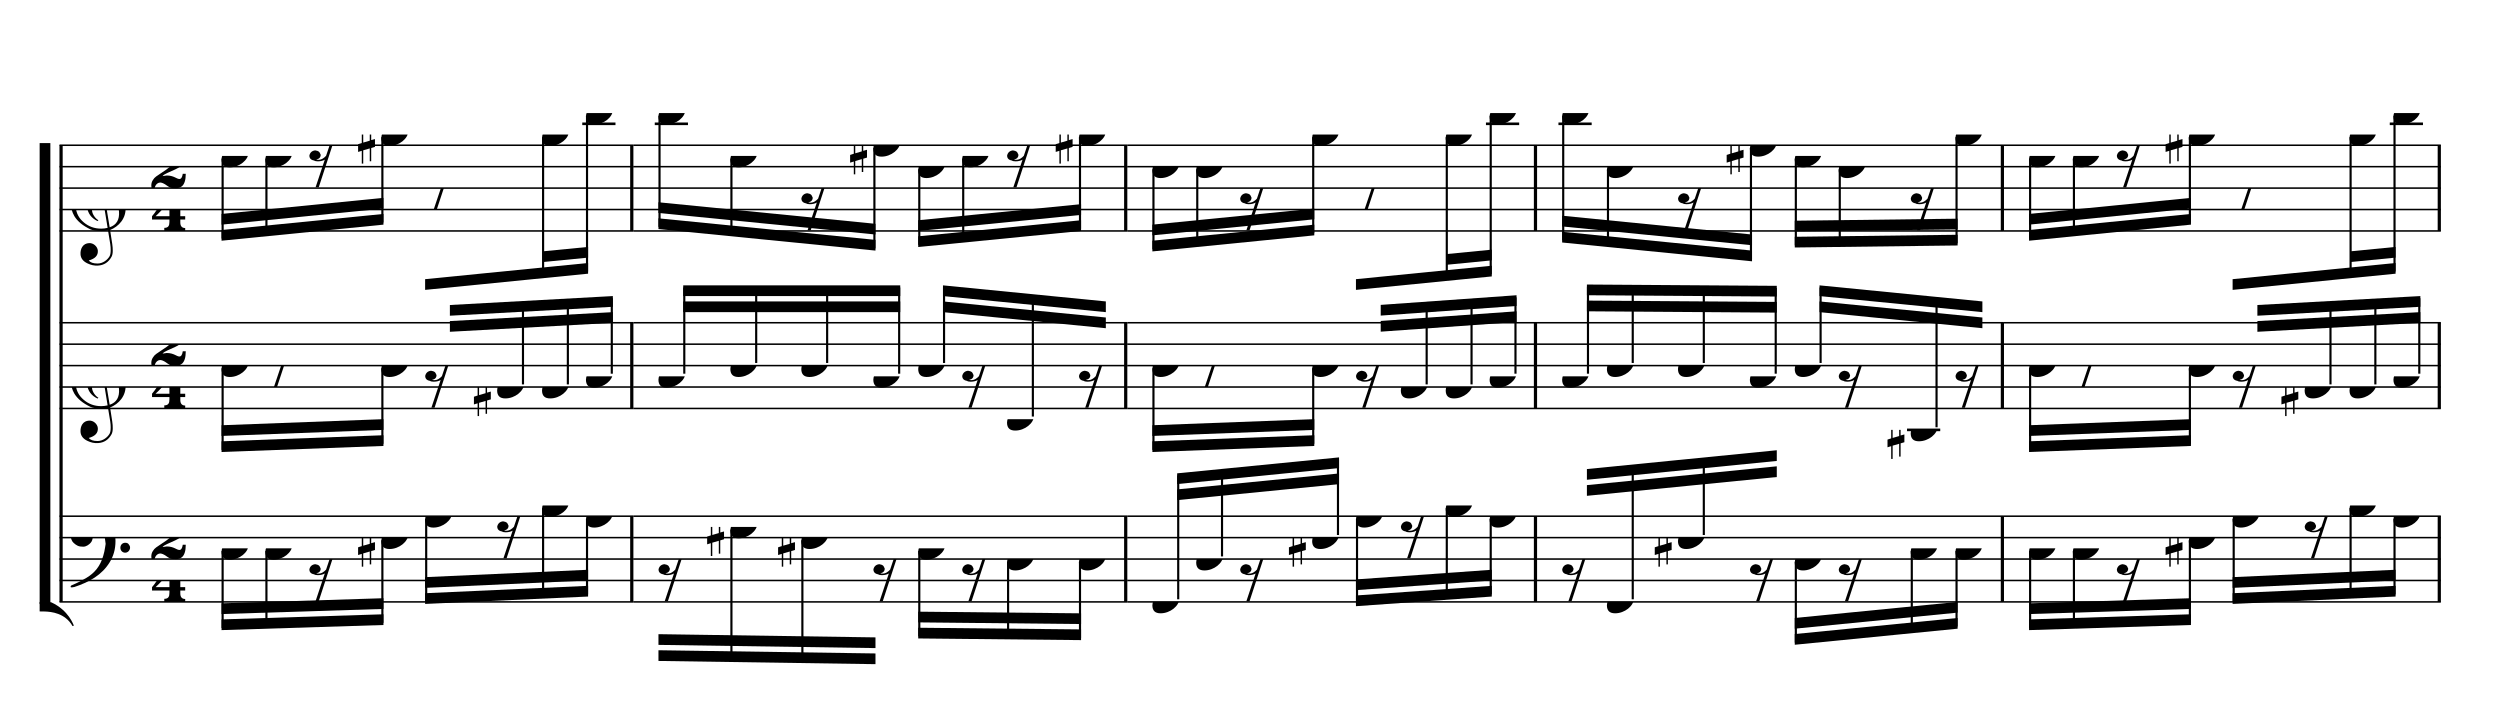 <?xml version="1.0" encoding="UTF-8" standalone="no"?>
<svg width="2100.00px" height="600.00px" version="1.1" xmlns="http://www.w3.org/2000/svg" xmlns:xlink="http://www.w3.org/1999/xlink" overflow="visible">
	<desc>Engraved by Verovio 2.0.0-dev-0f0381c</desc>
	<defs>
		<symbol id="E003" viewBox="0 0 1000 1000" overflow="inherit">
			<path transform="scale(1,-1)" d="M0 -0c49 0 97.5 -2.264 135.5 4.736c206 95 258.5 264.264 263.5 271.264c0 1 -14 7 -15 6c-88 -154 -251 -167 -321 -170c-1 0 -63 -1 -63 -1v-111z" />
		</symbol>
		<symbol id="E004" viewBox="0 0 1000 1000" overflow="inherit">
			<path transform="scale(1,-1)" d="M0 0c49 0 97.5 2.264 135.5 -4.736c206 -95 258.5 -264.264 263.5 -271.264c0 -1 -14 -7 -15 -6c-88 154 -251 167 -321 170c-1 0 -63 1 -63 1v111z" />
		</symbol>
		<symbol id="E050" viewBox="0 0 1000 1000" overflow="inherit">
			<path transform="scale(1,-1)" d="M441 -245c-23 -4 -48 -6 -76 -6c-59 0 -102 7 -130 20c-88 42 -150 93 -187 154c-26 44 -43 103 -48 176c-4 60 11 123 44 189c29 57 65 106 110 148s96 85 153 127c-3 16 -8 46 -13 92c-4 43 -5 73 -5 89c0 117 16 172 69 257c34 54 64 82 89 82c21 0 43 -30 69 -92 s39 -115 41 -159c2 -120 -19 -173 -67 -256c-13 -20 -63 -90 -98 -118c-13 -9 -25 -19 -37 -29l31 -181c8 1 18 2 28 2c58 0 102 -12 133 -35c59 -43 92 -104 98 -184c11 -135 -80 -229 -180 -270c8 -57 17 -110 25 -162c5 -31 6 -58 6 -80c0 -30 -5 -53 -14 -70 c-35 -64 -88 -99 -158 -103c-42 -3 -83 6 -124 26c-50 24 -77 59 -80 105c-2 34 5 63 20 87c18 28 45 42 79 44c51 4 99 -40 103 -87c4 -56 -30 -94 -105 -115c17 -24 51 -36 102 -36c62 0 116 43 140 85c9 16 13 41 13 74c0 20 -1 42 -5 67c-8 53 -18 106 -26 159zM461 939 c-95 0 -135 -175 -135 -286c0 -24 2 -48 5 -71c50 39 92 82 127 128c43 57 63 106 60 148c-4 54 -23 82 -57 81zM406 119l54 -326c80 27 116 88 109 184c-7 99 -62 146 -163 142zM382 117c-74 -2 -132 -50 -128 -127c2 -46 43 -99 75 -115c-3 -2 -7 -5 -10 -10 c-70 33 -116 88 -123 172c-5 73 42 135 88 170c23 17 49 29 78 36l-29 170c-21 -13 -52 -37 -92 -73c-50 -44 -86 -84 -109 -119c-49 -75 -71 -140 -67 -195c5 -68 35 -127 93 -176s125 -73 203 -73c25 0 50 3 75 9c-19 111 -36 221 -54 331z" />
		</symbol>
		<symbol id="E082" viewBox="0 0 1000 1000" overflow="inherit">
			<path transform="scale(1,-1)" d="M104 -185c-18 0 -55 -14 -65 -65h-36l-3 29c0 25 6 46 18 64c11 19 22 30 39 43l121 82l37 29c15 11 27 29 38 54c12 24 18 47 18 70c0 40 -19 88 -94 88c-25 0 -32 0 -50 -8c-14 -5 -23 -12 -26 -22c3 -9 7 -15 10 -18l24 -17c12 -7 17 -11 27 -21c5 -7 7 -16 7 -27 c0 -12 0 -57 -79 -74c-30 0 -76 26 -76 94c0 66 80 135 196 135c72 0 182 -32 182 -150c0 -53 -32 -95 -113 -133l-91 -41c-26 -11 -45 -23 -57 -37l49 7c84 0 115 -41 148 -41c20 0 33 20 39 61h35c0 -152 -68 -168 -114 -168c-17 0 -55 0 -69 7v0l-28 17 c-49 37 -69 40 -87 42z" />
		</symbol>
		<symbol id="E084" viewBox="0 0 1000 1000" overflow="inherit">
			<path transform="scale(1,-1)" d="M0 -78c84 97 114 180 134 329h170c-13 -32 -82 -132 -99 -151l-84 -97c-33 -36 -59 -63 -80 -81h162v102l127 123v-225h57v-39h-57v-34c0 -43 19 -65 57 -65v-34h-244v36c48 0 60 26 60 70v27h-203v39z" />
		</symbol>
		<symbol id="E0A4" viewBox="0 0 1000 1000" overflow="inherit">
			<path transform="scale(1,-1)" d="M0 -39c0 68 73 172 200 172c66 0 114 -37 114 -95c0 -84 -106 -171 -218 -171c-64 0 -96 30 -96 94z" />
		</symbol>
		<symbol id="E4E7" viewBox="0 0 1000 1000" overflow="inherit">
			<path transform="scale(1,-1)" d="M133 -111c-16 38 -21 43 -64 51c-37 -4 -60 -25 -68 -60c0 -32 18 -52 55 -58c8 -6 22 -10 43 -10c31 0 62 7 82 20l-108 -324h37c72 220 143 439 215 659h-4l-10 -2l-7 -1c-15 -35 -27 -52 -59 -71c-26 -15 -56 -27 -88 -29c-11 0 -20 2 -26 6c29 3 56 25 51 56 c-15 35 -19 42 -64 48c-38 -4 -60 -23 -68 -58c0 -32 18 -52 55 -59c7 -5 22 -8 45 -8c48 0 76 7 112 25l-66 -197c-21 -23 -50 -47 -90 -47c-7 0 -15 1 -25 4c31 5 52 22 52 55z" />
		</symbol>
		<symbol id="E262" viewBox="0 0 1000 1000" overflow="inherit">
			<path transform="scale(1,-1)" d="M136 186v169h17v-164l44 14v-91l-44 -14v-165l44 12v-91l-44 -13v-155h-17v150l-76 -22v-155h-17v149l-43 -13v90l43 14v167l-43 -14v92l43 13v169h17v-163zM60 73v-167l76 22v168z" />
		</symbol>
		<symbol id="E4E6" viewBox="0 0 1000 1000" overflow="inherit">
			<path transform="scale(1,-1)" d="M0 123c7 34 33 56 69 60c29 -3 43 -9 53 -29c4 -8 7 -15 10 -22c0 -21 -1 -25 -11 -35c-5 -8 -18 -14 -40 -20l12 -3l15 -1c44 0 97 26 122 56c10 11 18 26 24 42c7 1 15 2 22 3l-140 -424h-36l111 330c-10 -6 -27 -12 -53 -16l-52 -8h-10l-20 1c-1 0 -8 3 -21 6 c-37 9 -55 28 -55 60z" />
		</symbol>
		<symbol id="E062" viewBox="0 0 1000 1000" overflow="inherit">
			<path transform="scale(1,-1)" d="M158 96c51 0 73 -14 88 -49l16 -39c0 -17 -2 -30 -7 -40c-3 -11 -10 -21 -19 -31c-17 -18 -49 -43 -84 -43c-55 0 -77 13 -112 44c-24 21 -35 55 -35 100c0 46 14 81 32 112c30 52 71 79 137 93l36 6l26 2c154 0 235 -68 274 -182c11 -32 18 -68 18 -107 c0 -103 -26 -182 -68 -250c-89 -145 -234 -230 -412 -288l-30 -5c-9 0 -14 3 -14 8c3 10 5 11 10 16c35 15 70 30 96 44l78 43c96 57 162 136 197 258c9 33 17 60 22 100c3 22 5 35 6 39c-7 69 -16 115 -23 140s-4 22 -16 40c-8 12 -19 23 -31 34c-24 21 -62 44 -118 44 c-48 0 -84 -8 -113 -28c-28 -19 -42 -44 -42 -73v-16c2 -5 3 -9 4 -11c24 22 52 39 84 39zM585 -118c0 32 23 58 57 58c18 0 33 -6 40 -18c9 -15 16 -18 16 -40c0 -9 -2 -16 -5 -21c-6 -19 -27 -37 -51 -37c-34 0 -57 26 -57 58zM642 177c31 0 56 -27 56 -58 c0 -30 -25 -58 -56 -58l-23 3c-19 7 -34 32 -34 55l3 23c9 20 28 35 54 35z" />
		</symbol>
	</defs>
	<style type="text/css">g.page-margin{font-family:Times;} g.tempo{font-weight:bold;} g.dir, g.dynam, g.mNum{font-style:italic;} g.label{font-weight:normal;}</style>
	<svg class="definition-scale" viewBox="0 0 21000 6000">
		<g class="page-margin" transform="translate(500, 500)">
			<g class="system" id="system-0000000488882770">
				<path d="M13 720 L13 4556" stroke="#000000" stroke-width="27" />
				<use xlink:href="#E003" x="-167" y="720" height="720px" width="720px" />
				<use xlink:href="#E004" x="-167" y="4556" height="720px" width="720px" />
				<rect x="-167" y="702" height="3872" width="90" />
				<g class="section boundaryStart" id="section-L1F1" />
				<g class="measure" id="measure-L4">
					<g class="staff" id="staff-L4F3N1">
						<path d="M0 720 L4820 720" stroke="#000000" stroke-width="13" />
						<path d="M0 900 L4820 900" stroke="#000000" stroke-width="13" />
						<path d="M0 1080 L4820 1080" stroke="#000000" stroke-width="13" />
						<path d="M0 1260 L4820 1260" stroke="#000000" stroke-width="13" />
						<path d="M0 1440 L4820 1440" stroke="#000000" stroke-width="13" />
						<g class="clef" id="clef-0000001663880439">
							<use xlink:href="#E050" x="90" y="1260" height="720px" width="720px" />
						</g>
						<g class="meterSig" id="msig-0000000306487039">
							<use xlink:href="#E082" x="771" y="900" height="720px" width="720px" />
							<use xlink:href="#E084" x="777" y="1260" height="720px" width="720px" />
						</g>
						<g class="ledgerLines above">
							<path d="M4391 540 L4670 540" stroke="#000000" stroke-width="22" />
						</g>
						<g class="layer" id="layer-L4F3N1">
							<g class="beam" id="beam-L5F3-L8F3">
								<polygon points="1361,1522 2721,1387 2721,1297 1361,1432 " />
								<polygon points="1361,1387 2721,1252 2721,1162 1361,1297 " />
								<g class="note" id="note-L5F3">
									<use xlink:href="#E0A4" x="1361" y="810" height="720px" width="720px" />
									<g class="stem">
										<rect x="1361" y="832" height="672" width="18" />
									</g>
									<g class="accid" id="accid-0000000578689739" />
								</g>
								<g class="note" id="note-L6F3">
									<use xlink:href="#E0A4" x="1729" y="810" height="720px" width="720px" />
									<g class="stem">
										<rect x="1729" y="832" height="635" width="18" />
									</g>
									<g class="accid" id="accid-0000000621065515" />
								</g>
								<g class="rest" id="rest-L7F3">
									<use xlink:href="#E4E7" x="2098" y="720" height="720px" width="720px" />
								</g>
								<g class="note" id="note-L8F3">
									<use xlink:href="#E0A4" x="2703" y="630" height="720px" width="720px" />
									<g class="stem">
										<rect x="2703" y="652" height="717" width="18" />
									</g>
									<g class="accid" id="accid-0000001215044619">
										<use xlink:href="#E262" x="2508" y="630" height="720px" width="720px" />
									</g>
								</g>
							</g>
							<g class="beam" id="beam-L9F3-L12F3">
								<polygon points="3071,1935 4440,1799 4440,1709 3071,1845 " />
								<polygon points="4062,1701 4440,1664 4440,1574 4062,1611 " />
								<g class="rest" id="rest-L9F3">
									<use xlink:href="#E4E6" x="3071" y="1080" height="720px" width="720px" />
								</g>
								<g class="note" id="note-L11F3">
									<use xlink:href="#E0A4" x="4053" y="630" height="720px" width="720px" />
									<g class="stem">
										<rect x="4053" y="652" height="1166" width="18" />
									</g>
									<g class="accid" id="accid-0000001712032324" />
								</g>
								<g class="note" id="note-L12F3">
									<use xlink:href="#E0A4" x="4422" y="450" height="720px" width="720px" />
									<g class="stem">
										<rect x="4422" y="472" height="1309" width="18" />
									</g>
									<g class="accid" id="accid-0000000276090261" />
								</g>
							</g>
						</g>
					</g>
					<g class="staff" id="staff-L4F2N1">
						<path d="M0 2211 L4820 2211" stroke="#000000" stroke-width="13" />
						<path d="M0 2391 L4820 2391" stroke="#000000" stroke-width="13" />
						<path d="M0 2571 L4820 2571" stroke="#000000" stroke-width="13" />
						<path d="M0 2751 L4820 2751" stroke="#000000" stroke-width="13" />
						<path d="M0 2931 L4820 2931" stroke="#000000" stroke-width="13" />
						<g class="clef" id="clef-0000001461878967">
							<use xlink:href="#E050" x="90" y="2751" height="720px" width="720px" />
						</g>
						<g class="meterSig" id="msig-0000000439393042">
							<use xlink:href="#E082" x="771" y="2391" height="720px" width="720px" />
							<use xlink:href="#E084" x="777" y="2751" height="720px" width="720px" />
						</g>
						<g class="layer" id="layer-L4F2N1">
							<g class="beam" id="beam-L5F2-L8F2">
								<polygon points="1361,3297 2721,3246 2721,3156 1361,3207 " />
								<polygon points="1361,3162 2721,3111 2721,3021 1361,3072 " />
								<g class="note" id="note-L5F2">
									<use xlink:href="#E0A4" x="1361" y="2571" height="720px" width="720px" />
									<g class="stem">
										<rect x="1361" y="2593" height="686" width="18" />
									</g>
									<g class="accid" id="accid-0000001351572015" />
								</g>
								<g class="rest" id="rest-L6F2">
									<use xlink:href="#E4E6" x="1729" y="2571" height="720px" width="720px" />
								</g>
								<g class="note" id="note-L8F2">
									<use xlink:href="#E0A4" x="2703" y="2571" height="720px" width="720px" />
									<g class="stem">
										<rect x="2703" y="2593" height="635" width="18" />
									</g>
									<g class="accid" id="accid-0000001855136566" />
								</g>
							</g>
							<g class="beam" id="beam-L9F2-L12F2">
								<polygon points="3279,2062 4648,1987 4648,2077 3279,2152 " />
								<polygon points="3279,2197 4648,2122 4648,2212 3279,2287 " />
								<g class="rest" id="rest-L9F2">
									<use xlink:href="#E4E7" x="3071" y="2571" height="720px" width="720px" />
								</g>
								<g class="note" id="note-L10F2">
									<use xlink:href="#E0A4" x="3676" y="2751" height="720px" width="720px" />
									<g class="stem">
										<rect x="3884" y="2047" height="682" width="18" />
									</g>
									<g class="accid" id="accid-0000001571774818">
										<use xlink:href="#E262" x="3481" y="2751" height="720px" width="720px" />
									</g>
								</g>
								<g class="note" id="note-L11F2">
									<use xlink:href="#E0A4" x="4053" y="2751" height="720px" width="720px" />
									<g class="stem">
										<rect x="4261" y="2026" height="703" width="18" />
									</g>
									<g class="accid" id="accid-0000000040475081" />
								</g>
								<g class="note" id="note-L12F2">
									<use xlink:href="#E0A4" x="4422" y="2661" height="720px" width="720px" />
									<g class="stem">
										<rect x="4630" y="2005" height="634" width="18" />
									</g>
									<g class="accid" id="accid-0000001352174875" />
								</g>
							</g>
						</g>
					</g>
					<g class="staff" id="staff-L4F1N1">
						<path d="M0 3836 L4820 3836" stroke="#000000" stroke-width="13" />
						<path d="M0 4016 L4820 4016" stroke="#000000" stroke-width="13" />
						<path d="M0 4196 L4820 4196" stroke="#000000" stroke-width="13" />
						<path d="M0 4376 L4820 4376" stroke="#000000" stroke-width="13" />
						<path d="M0 4556 L4820 4556" stroke="#000000" stroke-width="13" />
						<g class="clef" id="clef-0000001830078508">
							<use xlink:href="#E062" x="90" y="4016" height="720px" width="720px" />
						</g>
						<g class="meterSig" id="msig-0000001868691622">
							<use xlink:href="#E082" x="771" y="4016" height="720px" width="720px" />
							<use xlink:href="#E084" x="777" y="4376" height="720px" width="720px" />
						</g>
						<g class="layer" id="layer-L4F1N1">
							<g class="beam" id="beam-L5F1-L8F1">
								<polygon points="1361,4793 2721,4750 2721,4660 1361,4703 " />
								<polygon points="1361,4658 2721,4615 2721,4525 1361,4568 " />
								<g class="note" id="note-L5F1">
									<use xlink:href="#E0A4" x="1361" y="4106" height="720px" width="720px" />
									<g class="stem">
										<rect x="1361" y="4128" height="647" width="18" />
									</g>
									<g class="accid" id="accid-0000001399934366" />
								</g>
								<g class="note" id="note-L6F1">
									<use xlink:href="#E0A4" x="1729" y="4106" height="720px" width="720px" />
									<g class="stem">
										<rect x="1729" y="4128" height="635" width="18" />
									</g>
									<g class="accid" id="accid-0000000105754444" />
								</g>
								<g class="rest" id="rest-L7F1">
									<use xlink:href="#E4E7" x="2098" y="4196" height="720px" width="720px" />
								</g>
								<g class="note" id="note-L8F1">
									<use xlink:href="#E0A4" x="2703" y="4016" height="720px" width="720px" />
									<g class="stem">
										<rect x="2703" y="4038" height="694" width="18" />
									</g>
									<g class="accid" id="accid-0000001572337272">
										<use xlink:href="#E262" x="2508" y="4016" height="720px" width="720px" />
									</g>
								</g>
							</g>
							<g class="beam" id="beam-L9F1-L12F1">
								<polygon points="3071,4573 4440,4511 4440,4421 3071,4483 " />
								<polygon points="3071,4438 4440,4376 4440,4286 3071,4348 " />
								<g class="note" id="note-L9F1">
									<use xlink:href="#E0A4" x="3071" y="3836" height="720px" width="720px" />
									<g class="stem">
										<rect x="3071" y="3858" height="697" width="18" />
									</g>
									<g class="accid" id="accid-0000000018939939" />
								</g>
								<g class="rest" id="rest-L10F1">
									<use xlink:href="#E4E7" x="3676" y="3836" height="720px" width="720px" />
								</g>
								<g class="note" id="note-L11F1">
									<use xlink:href="#E0A4" x="4053" y="3746" height="720px" width="720px" />
									<g class="stem">
										<rect x="4053" y="3768" height="742" width="18" />
									</g>
									<g class="accid" id="accid-0000001525678201" />
								</g>
								<g class="note" id="note-L12F1">
									<use xlink:href="#E0A4" x="4422" y="3836" height="720px" width="720px" />
									<g class="stem">
										<rect x="4422" y="3858" height="635" width="18" />
									</g>
									<g class="accid" id="accid-0000002099777304" />
								</g>
							</g>
						</g>
					</g>
					<g class="mNum autogenerated" id="mnum-0000000032287206" />
					<g class="barLineAttr" id="bline-0000001305137468">
						<path d="M4807 1440 L4807 720" stroke="#000000" stroke-width="27" />
						<path d="M4807 2931 L4807 2211" stroke="#000000" stroke-width="27" />
						<path d="M4807 4556 L4807 3836" stroke="#000000" stroke-width="27" />
					</g>
				</g>
				<g class="measure" id="measure-L13">
					<g class="staff" id="staff-L13F3N1">
						<path d="M4820 720 L8969 720" stroke="#000000" stroke-width="13" />
						<path d="M4820 900 L8969 900" stroke="#000000" stroke-width="13" />
						<path d="M4820 1080 L8969 1080" stroke="#000000" stroke-width="13" />
						<path d="M4820 1260 L8969 1260" stroke="#000000" stroke-width="13" />
						<path d="M4820 1440 L8969 1440" stroke="#000000" stroke-width="13" />
						<g class="ledgerLines above">
							<path d="M5000 540 L5279 540" stroke="#000000" stroke-width="22" />
						</g>
						<g class="layer" id="layer-L13F3N1">
							<g class="beam" id="beam-L14F3-L17F3">
								<polygon points="5031,1424 6854,1605 6854,1515 5031,1334 " />
								<polygon points="5031,1289 6854,1470 6854,1380 5031,1199 " />
								<g class="note" id="note-L14F3">
									<use xlink:href="#E0A4" x="5031" y="450" height="720px" width="720px" />
									<g class="stem">
										<rect x="5031" y="472" height="934" width="18" />
									</g>
									<g class="accid" id="accid-0000000079334517" />
								</g>
								<g class="note" id="note-L15F3">
									<use xlink:href="#E0A4" x="5635" y="810" height="720px" width="720px" />
									<g class="stem">
										<rect x="5635" y="832" height="635" width="18" />
									</g>
									<g class="accid" id="accid-0000001910372291" />
								</g>
								<g class="rest" id="rest-L16F3">
									<use xlink:href="#E4E7" x="6231" y="1080" height="720px" width="720px" />
								</g>
								<g class="note" id="note-L17F3">
									<use xlink:href="#E0A4" x="6836" y="720" height="720px" width="720px" />
									<g class="stem">
										<rect x="6836" y="742" height="845" width="18" />
									</g>
									<g class="accid" id="accid-0000000973924153">
										<use xlink:href="#E262" x="6641" y="720" height="720px" width="720px" />
									</g>
								</g>
							</g>
							<g class="beam" id="beam-L18F3-L21F3">
								<polygon points="7213,1575 8581,1440 8581,1350 7213,1485 " />
								<polygon points="7213,1440 8581,1305 8581,1215 7213,1350 " />
								<g class="note" id="note-L18F3">
									<use xlink:href="#E0A4" x="7213" y="900" height="720px" width="720px" />
									<g class="stem">
										<rect x="7213" y="922" height="635" width="18" />
									</g>
									<g class="accid" id="accid-0000000904283538" />
								</g>
								<g class="note" id="note-L19F3">
									<use xlink:href="#E0A4" x="7582" y="810" height="720px" width="720px" />
									<g class="stem">
										<rect x="7582" y="832" height="688" width="18" />
									</g>
									<g class="accid" id="accid-0000000950898930" />
								</g>
								<g class="rest" id="rest-L20F3">
									<use xlink:href="#E4E7" x="7959" y="720" height="720px" width="720px" />
								</g>
								<g class="note" id="note-L21F3">
									<use xlink:href="#E0A4" x="8563" y="630" height="720px" width="720px" />
									<g class="stem">
										<rect x="8563" y="652" height="770" width="18" />
									</g>
									<g class="accid" id="accid-0000000810808966">
										<use xlink:href="#E262" x="8368" y="630" height="720px" width="720px" />
									</g>
								</g>
							</g>
						</g>
					</g>
					<g class="staff" id="staff-L13F2N1">
						<path d="M4820 2211 L8969 2211" stroke="#000000" stroke-width="13" />
						<path d="M4820 2391 L8969 2391" stroke="#000000" stroke-width="13" />
						<path d="M4820 2571 L8969 2571" stroke="#000000" stroke-width="13" />
						<path d="M4820 2751 L8969 2751" stroke="#000000" stroke-width="13" />
						<path d="M4820 2931 L8969 2931" stroke="#000000" stroke-width="13" />
						<g class="layer" id="layer-L13F2N1">
							<g class="beam" id="beam-L14F2-L17F2">
								<polygon points="5239,1897 7062,1897 7062,1987 5239,1987 " />
								<polygon points="5239,2032 7062,2032 7062,2122 5239,2122 " />
								<g class="note" id="note-L14F2">
									<use xlink:href="#E0A4" x="5031" y="2661" height="720px" width="720px" />
									<g class="stem">
										<rect x="5239" y="1915" height="724" width="18" />
									</g>
									<g class="accid" id="accid-0000001900173936" />
								</g>
								<g class="note" id="note-L15F2">
									<use xlink:href="#E0A4" x="5635" y="2571" height="720px" width="720px" />
									<g class="stem">
										<rect x="5843" y="1915" height="634" width="18" />
									</g>
									<g class="accid" id="accid-0000001350196692" />
								</g>
								<g class="note" id="note-L16F2">
									<use xlink:href="#E0A4" x="6231" y="2571" height="720px" width="720px" />
									<g class="stem">
										<rect x="6439" y="1915" height="634" width="18" />
									</g>
									<g class="accid" id="accid-0000000910318066" />
								</g>
								<g class="note" id="note-L17F2">
									<use xlink:href="#E0A4" x="6836" y="2661" height="720px" width="720px" />
									<g class="stem">
										<rect x="7044" y="1915" height="724" width="18" />
									</g>
									<g class="accid" id="accid-0000001950784506" />
								</g>
							</g>
							<g class="beam" id="beam-L18F2-L21F2">
								<polygon points="7421,1897 8789,2032 8789,2122 7421,1987 " />
								<polygon points="7421,2032 8789,2167 8789,2257 7421,2122 " />
								<g class="note" id="note-L18F2">
									<use xlink:href="#E0A4" x="7213" y="2571" height="720px" width="720px" />
									<g class="stem">
										<rect x="7421" y="1915" height="634" width="18" />
									</g>
									<g class="accid" id="accid-0000000406322653" />
								</g>
								<g class="rest" id="rest-L19F2">
									<use xlink:href="#E4E7" x="7582" y="2571" height="720px" width="720px" />
								</g>
								<g class="note" id="note-L20F2">
									<use xlink:href="#E0A4" x="7959" y="3021" height="720px" width="720px" />
									<g class="stem">
										<rect x="8167" y="1990" height="1009" width="18" />
									</g>
									<g class="accid" id="accid-0000000290351996" />
								</g>
								<g class="rest" id="rest-L21F2">
									<use xlink:href="#E4E7" x="8563" y="2571" height="720px" width="720px" />
								</g>
							</g>
						</g>
					</g>
					<g class="staff" id="staff-L13F1N1">
						<path d="M4820 3836 L8969 3836" stroke="#000000" stroke-width="13" />
						<path d="M4820 4016 L8969 4016" stroke="#000000" stroke-width="13" />
						<path d="M4820 4196 L8969 4196" stroke="#000000" stroke-width="13" />
						<path d="M4820 4376 L8969 4376" stroke="#000000" stroke-width="13" />
						<path d="M4820 4556 L8969 4556" stroke="#000000" stroke-width="13" />
						<g class="layer" id="layer-L13F1N1">
							<g class="beam" id="beam-L14F1-L17F1">
								<polygon points="5031,5052 6854,5079 6854,4989 5031,4962 " />
								<polygon points="5031,4917 6854,4944 6854,4854 5031,4827 " />
								<g class="rest" id="rest-L14F1">
									<use xlink:href="#E4E7" x="5031" y="4196" height="720px" width="720px" />
								</g>
								<g class="note" id="note-L15F1">
									<use xlink:href="#E0A4" x="5635" y="3926" height="720px" width="720px" />
									<g class="stem">
										<rect x="5635" y="3948" height="1095" width="18" />
									</g>
									<g class="accid" id="accid-0000000470148618">
										<use xlink:href="#E262" x="5440" y="3926" height="720px" width="720px" />
									</g>
								</g>
								<g class="note" id="note-L16F1">
									<use xlink:href="#E0A4" x="6231" y="4016" height="720px" width="720px" />
									<g class="stem">
										<rect x="6231" y="4038" height="1014" width="18" />
									</g>
									<g class="accid" id="accid-0000000666334959">
										<use xlink:href="#E262" x="6036" y="4016" height="720px" width="720px" />
									</g>
								</g>
								<g class="rest" id="rest-L17F1">
									<use xlink:href="#E4E7" x="6836" y="4196" height="720px" width="720px" />
								</g>
							</g>
							<g class="beam" id="beam-L18F1-L21F1">
								<polygon points="7213,4863 8581,4877 8581,4787 7213,4773 " />
								<polygon points="7213,4728 8581,4742 8581,4652 7213,4638 " />
								<g class="note" id="note-L18F1">
									<use xlink:href="#E0A4" x="7213" y="4106" height="720px" width="720px" />
									<g class="stem">
										<rect x="7213" y="4128" height="717" width="18" />
									</g>
									<g class="accid" id="accid-0000001826555470" />
								</g>
								<g class="rest" id="rest-L19F1">
									<use xlink:href="#E4E7" x="7582" y="4196" height="720px" width="720px" />
								</g>
								<g class="note" id="note-L20F1">
									<use xlink:href="#E0A4" x="7959" y="4196" height="720px" width="720px" />
									<g class="stem">
										<rect x="7959" y="4218" height="635" width="18" />
									</g>
									<g class="accid" id="accid-0000000894320312" />
								</g>
								<g class="note" id="note-L21F1">
									<use xlink:href="#E0A4" x="8563" y="4196" height="720px" width="720px" />
									<g class="stem">
										<rect x="8563" y="4218" height="641" width="18" />
									</g>
									<g class="accid" id="accid-0000001571928683" />
								</g>
							</g>
						</g>
					</g>
					<g class="mNum autogenerated" id="mnum-0000001422842705" />
					<g class="barLineAttr" id="bline-0000001426984367">
						<path d="M8956 1440 L8956 720" stroke="#000000" stroke-width="27" />
						<path d="M8956 2931 L8956 2211" stroke="#000000" stroke-width="27" />
						<path d="M8956 4556 L8956 3836" stroke="#000000" stroke-width="27" />
					</g>
				</g>
				<g class="measure" id="measure-L22">
					<g class="staff" id="staff-L22F3N1">
						<path d="M8969 720 L12411 720" stroke="#000000" stroke-width="13" />
						<path d="M8969 900 L12411 900" stroke="#000000" stroke-width="13" />
						<path d="M8969 1080 L12411 1080" stroke="#000000" stroke-width="13" />
						<path d="M8969 1260 L12411 1260" stroke="#000000" stroke-width="13" />
						<path d="M8969 1440 L12411 1440" stroke="#000000" stroke-width="13" />
						<g class="ledgerLines above">
							<path d="M11982 540 L12261 540" stroke="#000000" stroke-width="22" />
						</g>
						<g class="layer" id="layer-L22F3N1">
							<g class="beam" id="beam-L23F3-L26F3">
								<polygon points="9180,1612 10540,1477 10540,1387 9180,1522 " />
								<polygon points="9180,1477 10540,1342 10540,1252 9180,1387 " />
								<g class="note" id="note-L23F3">
									<use xlink:href="#E0A4" x="9180" y="900" height="720px" width="720px" />
									<g class="stem">
										<rect x="9180" y="922" height="672" width="18" />
									</g>
									<g class="accid" id="accid-0000000364992562" />
								</g>
								<g class="note" id="note-L24F3">
									<use xlink:href="#E0A4" x="9548" y="900" height="720px" width="720px" />
									<g class="stem">
										<rect x="9548" y="922" height="635" width="18" />
									</g>
									<g class="accid" id="accid-0000000631762780" />
								</g>
								<g class="rest" id="rest-L25F3">
									<use xlink:href="#E4E7" x="9917" y="1080" height="720px" width="720px" />
								</g>
								<g class="note" id="note-L26F3">
									<use xlink:href="#E0A4" x="10522" y="630" height="720px" width="720px" />
									<g class="stem">
										<rect x="10522" y="652" height="807" width="18" />
									</g>
									<g class="accid" id="accid-0000002003022194" />
								</g>
							</g>
							<g class="beam" id="beam-L27F3-L30F3">
								<polygon points="10890,1935 12031,1822 12031,1732 10890,1845 " />
								<polygon points="11653,1724 12031,1687 12031,1597 11653,1634 " />
								<g class="rest" id="rest-L27F3">
									<use xlink:href="#E4E6" x="10890" y="1080" height="720px" width="720px" />
								</g>
								<g class="note" id="note-L29F3">
									<use xlink:href="#E0A4" x="11644" y="630" height="720px" width="720px" />
									<g class="stem">
										<rect x="11644" y="652" height="1189" width="18" />
									</g>
									<g class="accid" id="accid-0000001124630381" />
								</g>
								<g class="note" id="note-L30F3">
									<use xlink:href="#E0A4" x="12013" y="450" height="720px" width="720px" />
									<g class="stem">
										<rect x="12013" y="472" height="1332" width="18" />
									</g>
									<g class="accid" id="accid-0000001707993245" />
								</g>
							</g>
						</g>
					</g>
					<g class="staff" id="staff-L22F2N1">
						<path d="M8969 2211 L12411 2211" stroke="#000000" stroke-width="13" />
						<path d="M8969 2391 L12411 2391" stroke="#000000" stroke-width="13" />
						<path d="M8969 2571 L12411 2571" stroke="#000000" stroke-width="13" />
						<path d="M8969 2751 L12411 2751" stroke="#000000" stroke-width="13" />
						<path d="M8969 2931 L12411 2931" stroke="#000000" stroke-width="13" />
						<g class="layer" id="layer-L22F2N1">
							<g class="beam" id="beam-L23F2-L26F2">
								<polygon points="9180,3297 10540,3246 10540,3156 9180,3207 " />
								<polygon points="9180,3162 10540,3111 10540,3021 9180,3072 " />
								<g class="note" id="note-L23F2">
									<use xlink:href="#E0A4" x="9180" y="2571" height="720px" width="720px" />
									<g class="stem">
										<rect x="9180" y="2593" height="686" width="18" />
									</g>
									<g class="accid" id="accid-0000001411533076" />
								</g>
								<g class="rest" id="rest-L24F2">
									<use xlink:href="#E4E6" x="9548" y="2571" height="720px" width="720px" />
								</g>
								<g class="note" id="note-L26F2">
									<use xlink:href="#E0A4" x="10522" y="2571" height="720px" width="720px" />
									<g class="stem">
										<rect x="10522" y="2593" height="635" width="18" />
									</g>
									<g class="accid" id="accid-0000001460130660" />
								</g>
							</g>
							<g class="beam" id="beam-L27F2-L30F2">
								<polygon points="11098,2061 12239,1980 12239,2070 11098,2151 " />
								<polygon points="11098,2196 12239,2115 12239,2205 11098,2286 " />
								<g class="rest" id="rest-L27F2">
									<use xlink:href="#E4E7" x="10890" y="2571" height="720px" width="720px" />
								</g>
								<g class="note" id="note-L28F2">
									<use xlink:href="#E0A4" x="11267" y="2751" height="720px" width="720px" />
									<g class="stem">
										<rect x="11475" y="2052" height="677" width="18" />
									</g>
									<g class="accid" id="accid-0000001792017287" />
								</g>
								<g class="note" id="note-L29F2">
									<use xlink:href="#E0A4" x="11644" y="2751" height="720px" width="720px" />
									<g class="stem">
										<rect x="11852" y="2025" height="704" width="18" />
									</g>
									<g class="accid" id="accid-0000000528919933" />
								</g>
								<g class="note" id="note-L30F2">
									<use xlink:href="#E0A4" x="12013" y="2661" height="720px" width="720px" />
									<g class="stem">
										<rect x="12221" y="1998" height="641" width="18" />
									</g>
									<g class="accid" id="accid-0000000196820491" />
								</g>
							</g>
						</g>
					</g>
					<g class="staff" id="staff-L22F1N1">
						<path d="M8969 3836 L12411 3836" stroke="#000000" stroke-width="13" />
						<path d="M8969 4016 L12411 4016" stroke="#000000" stroke-width="13" />
						<path d="M8969 4196 L12411 4196" stroke="#000000" stroke-width="13" />
						<path d="M8969 4376 L12411 4376" stroke="#000000" stroke-width="13" />
						<path d="M8969 4556 L12411 4556" stroke="#000000" stroke-width="13" />
						<g class="layer" id="layer-L22F1N1">
							<g class="beam" id="beam-L23F1-L26F1">
								<polygon points="9388,3476 10748,3342 10748,3432 9388,3566 " />
								<polygon points="9388,3611 10748,3477 10748,3567 9388,3701 " />
								<g class="note" id="note-L23F1">
									<use xlink:href="#E0A4" x="9180" y="4556" height="720px" width="720px" />
									<g class="stem">
										<rect x="9388" y="3494" height="1040" width="18" />
									</g>
									<g class="accid" id="accid-0000000550135307" />
								</g>
								<g class="note" id="note-L24F1">
									<use xlink:href="#E0A4" x="9548" y="4196" height="720px" width="720px" />
									<g class="stem">
										<rect x="9756" y="3457" height="717" width="18" />
									</g>
									<g class="accid" id="accid-0000000992656536" />
								</g>
								<g class="rest" id="rest-L25F1">
									<use xlink:href="#E4E7" x="9917" y="4196" height="720px" width="720px" />
								</g>
								<g class="note" id="note-L26F1">
									<use xlink:href="#E0A4" x="10522" y="4016" height="720px" width="720px" />
									<g class="stem">
										<rect x="10730" y="3360" height="634" width="18" />
									</g>
									<g class="accid" id="accid-0000001531769161">
										<use xlink:href="#E262" x="10327" y="4016" height="720px" width="720px" />
									</g>
								</g>
							</g>
							<g class="beam" id="beam-L27F1-L30F1">
								<polygon points="10890,4592 12031,4511 12031,4421 10890,4502 " />
								<polygon points="10890,4457 12031,4376 12031,4286 10890,4367 " />
								<g class="note" id="note-L27F1">
									<use xlink:href="#E0A4" x="10890" y="3836" height="720px" width="720px" />
									<g class="stem">
										<rect x="10890" y="3858" height="716" width="18" />
									</g>
									<g class="accid" id="accid-0000000914443043" />
								</g>
								<g class="rest" id="rest-L28F1">
									<use xlink:href="#E4E7" x="11267" y="3836" height="720px" width="720px" />
								</g>
								<g class="note" id="note-L29F1">
									<use xlink:href="#E0A4" x="11644" y="3746" height="720px" width="720px" />
									<g class="stem">
										<rect x="11644" y="3768" height="751" width="18" />
									</g>
									<g class="accid" id="accid-0000000289956729" />
								</g>
								<g class="note" id="note-L30F1">
									<use xlink:href="#E0A4" x="12013" y="3836" height="720px" width="720px" />
									<g class="stem">
										<rect x="12013" y="3858" height="635" width="18" />
									</g>
									<g class="accid" id="accid-0000001696270419" />
								</g>
							</g>
						</g>
					</g>
					<g class="mNum autogenerated" id="mnum-0000000625646991" />
					<g class="barLineAttr" id="bline-0000001274272321">
						<path d="M12398 1440 L12398 720" stroke="#000000" stroke-width="27" />
						<path d="M12398 2931 L12398 2211" stroke="#000000" stroke-width="27" />
						<path d="M12398 4556 L12398 3836" stroke="#000000" stroke-width="27" />
					</g>
				</g>
				<g class="measure" id="measure-L31">
					<g class="staff" id="staff-L31F3N1">
						<path d="M12411 720 L16333 720" stroke="#000000" stroke-width="13" />
						<path d="M12411 900 L16333 900" stroke="#000000" stroke-width="13" />
						<path d="M12411 1080 L16333 1080" stroke="#000000" stroke-width="13" />
						<path d="M12411 1260 L16333 1260" stroke="#000000" stroke-width="13" />
						<path d="M12411 1440 L16333 1440" stroke="#000000" stroke-width="13" />
						<g class="ledgerLines above">
							<path d="M12591 540 L12870 540" stroke="#000000" stroke-width="22" />
						</g>
						<g class="layer" id="layer-L31F3N1">
							<g class="beam" id="beam-L32F3-L35F3">
								<polygon points="12622,1537 14217,1695 14217,1605 12622,1447 " />
								<polygon points="12622,1402 14217,1560 14217,1470 12622,1312 " />
								<g class="note" id="note-L32F3">
									<use xlink:href="#E0A4" x="12622" y="450" height="720px" width="720px" />
									<g class="stem">
										<rect x="12622" y="472" height="1047" width="18" />
									</g>
									<g class="accid" id="accid-0000000880750342" />
								</g>
								<g class="note" id="note-L33F3">
									<use xlink:href="#E0A4" x="12998" y="900" height="720px" width="720px" />
									<g class="stem">
										<rect x="12998" y="922" height="635" width="18" />
									</g>
									<g class="accid" id="accid-0000001917739861" />
								</g>
								<g class="rest" id="rest-L34F3">
									<use xlink:href="#E4E7" x="13595" y="1080" height="720px" width="720px" />
								</g>
								<g class="note" id="note-L35F3">
									<use xlink:href="#E0A4" x="14199" y="720" height="720px" width="720px" />
									<g class="stem">
										<rect x="14199" y="742" height="935" width="18" />
									</g>
									<g class="accid" id="accid-0000001196498938">
										<use xlink:href="#E262" x="14004" y="720" height="720px" width="720px" />
									</g>
								</g>
							</g>
							<g class="beam" id="beam-L36F3-L39F3">
								<polygon points="14576,1579 15944,1562 15944,1472 14576,1489 " />
								<polygon points="14576,1444 15944,1427 15944,1337 14576,1354 " />
								<g class="note" id="note-L36F3">
									<use xlink:href="#E0A4" x="14576" y="810" height="720px" width="720px" />
									<g class="stem">
										<rect x="14576" y="832" height="729" width="18" />
									</g>
									<g class="accid" id="accid-0000001188643119" />
								</g>
								<g class="note" id="note-L37F3">
									<use xlink:href="#E0A4" x="14945" y="900" height="720px" width="720px" />
									<g class="stem">
										<rect x="14945" y="922" height="635" width="18" />
									</g>
									<g class="accid" id="accid-0000001642512189" />
								</g>
								<g class="rest" id="rest-L38F3">
									<use xlink:href="#E4E7" x="15550" y="1080" height="720px" width="720px" />
								</g>
								<g class="note" id="note-L39F3">
									<use xlink:href="#E0A4" x="15926" y="630" height="720px" width="720px" />
									<g class="stem">
										<rect x="15926" y="652" height="892" width="18" />
									</g>
									<g class="accid" id="accid-0000001672061500" />
								</g>
							</g>
						</g>
					</g>
					<g class="staff" id="staff-L31F2N1">
						<path d="M12411 2211 L16333 2211" stroke="#000000" stroke-width="13" />
						<path d="M12411 2391 L16333 2391" stroke="#000000" stroke-width="13" />
						<path d="M12411 2571 L16333 2571" stroke="#000000" stroke-width="13" />
						<path d="M12411 2751 L16333 2751" stroke="#000000" stroke-width="13" />
						<path d="M12411 2931 L16333 2931" stroke="#000000" stroke-width="13" />
						<g class="ledgerLines below">
							<path d="M15519 3111 L15798 3111" stroke="#000000" stroke-width="22" />
						</g>
						<g class="layer" id="layer-L31F2N1">
							<g class="beam" id="beam-L32F2-L35F2">
								<polygon points="12830,1890 14425,1901 14425,1991 12830,1980 " />
								<polygon points="12830,2025 14425,2036 14425,2126 12830,2115 " />
								<g class="note" id="note-L32F2">
									<use xlink:href="#E0A4" x="12622" y="2661" height="720px" width="720px" />
									<g class="stem">
										<rect x="12830" y="1908" height="731" width="18" />
									</g>
									<g class="accid" id="accid-0000000296884858" />
								</g>
								<g class="note" id="note-L33F2">
									<use xlink:href="#E0A4" x="12998" y="2571" height="720px" width="720px" />
									<g class="stem">
										<rect x="13206" y="1911" height="638" width="18" />
									</g>
									<g class="accid" id="accid-0000001190818323" />
								</g>
								<g class="note" id="note-L34F2">
									<use xlink:href="#E0A4" x="13595" y="2571" height="720px" width="720px" />
									<g class="stem">
										<rect x="13803" y="1915" height="634" width="18" />
									</g>
									<g class="accid" id="accid-0000000617991051" />
								</g>
								<g class="note" id="note-L35F2">
									<use xlink:href="#E0A4" x="14199" y="2661" height="720px" width="720px" />
									<g class="stem">
										<rect x="14407" y="1919" height="720" width="18" />
									</g>
									<g class="accid" id="accid-0000002020375474" />
								</g>
							</g>
							<g class="beam" id="beam-L36F2-L39F2">
								<polygon points="14784,1897 16152,2032 16152,2122 14784,1987 " />
								<polygon points="14784,2032 16152,2167 16152,2257 14784,2122 " />
								<g class="note" id="note-L36F2">
									<use xlink:href="#E0A4" x="14576" y="2571" height="720px" width="720px" />
									<g class="stem">
										<rect x="14784" y="1915" height="634" width="18" />
									</g>
									<g class="accid" id="accid-0000002118949982" />
								</g>
								<g class="rest" id="rest-L37F2">
									<use xlink:href="#E4E7" x="14945" y="2571" height="720px" width="720px" />
								</g>
								<g class="note" id="note-L38F2">
									<use xlink:href="#E0A4" x="15550" y="3111" height="720px" width="720px" />
									<g class="stem">
										<rect x="15758" y="2013" height="1076" width="18" />
									</g>
									<g class="accid" id="accid-0000001856005385">
										<use xlink:href="#E262" x="15355" y="3111" height="720px" width="720px" />
									</g>
								</g>
								<g class="rest" id="rest-L39F2">
									<use xlink:href="#E4E7" x="15926" y="2571" height="720px" width="720px" />
								</g>
							</g>
						</g>
					</g>
					<g class="staff" id="staff-L31F1N1">
						<path d="M12411 3836 L16333 3836" stroke="#000000" stroke-width="13" />
						<path d="M12411 4016 L16333 4016" stroke="#000000" stroke-width="13" />
						<path d="M12411 4196 L16333 4196" stroke="#000000" stroke-width="13" />
						<path d="M12411 4376 L16333 4376" stroke="#000000" stroke-width="13" />
						<path d="M12411 4556 L16333 4556" stroke="#000000" stroke-width="13" />
						<g class="layer" id="layer-L31F1N1">
							<g class="beam" id="beam-L32F1-L35F1">
								<polygon points="12830,3440 14425,3282 14425,3372 12830,3530 " />
								<polygon points="12830,3575 14425,3417 14425,3507 12830,3665 " />
								<g class="rest" id="rest-L32F1">
									<use xlink:href="#E4E7" x="12622" y="4196" height="720px" width="720px" />
								</g>
								<g class="note" id="note-L33F1">
									<use xlink:href="#E0A4" x="12998" y="4556" height="720px" width="720px" />
									<g class="stem">
										<rect x="13206" y="3420" height="1114" width="18" />
									</g>
									<g class="accid" id="accid-0000000063016973" />
								</g>
								<g class="note" id="note-L34F1">
									<use xlink:href="#E0A4" x="13595" y="4016" height="720px" width="720px" />
									<g class="stem">
										<rect x="13803" y="3360" height="634" width="18" />
									</g>
									<g class="accid" id="accid-0000000523766166">
										<use xlink:href="#E262" x="13400" y="4016" height="720px" width="720px" />
									</g>
								</g>
								<g class="rest" id="rest-L35F1">
									<use xlink:href="#E4E7" x="14199" y="4196" height="720px" width="720px" />
								</g>
							</g>
							<g class="beam" id="beam-L36F1-L39F1">
								<polygon points="14576,4916 15944,4781 15944,4691 14576,4826 " />
								<polygon points="14576,4781 15944,4646 15944,4556 14576,4691 " />
								<g class="note" id="note-L36F1">
									<use xlink:href="#E0A4" x="14576" y="4196" height="720px" width="720px" />
									<g class="stem">
										<rect x="14576" y="4218" height="680" width="18" />
									</g>
									<g class="accid" id="accid-0000000285484841" />
								</g>
								<g class="rest" id="rest-L37F1">
									<use xlink:href="#E4E7" x="14945" y="4196" height="720px" width="720px" />
								</g>
								<g class="note" id="note-L38F1">
									<use xlink:href="#E0A4" x="15550" y="4106" height="720px" width="720px" />
									<g class="stem">
										<rect x="15550" y="4128" height="672" width="18" />
									</g>
									<g class="accid" id="accid-0000000570377738" />
								</g>
								<g class="note" id="note-L39F1">
									<use xlink:href="#E0A4" x="15926" y="4106" height="720px" width="720px" />
									<g class="stem">
										<rect x="15926" y="4128" height="635" width="18" />
									</g>
									<g class="accid" id="accid-0000000134480540" />
								</g>
							</g>
						</g>
					</g>
					<g class="mNum autogenerated" id="mnum-0000000761427772" />
					<g class="barLineAttr" id="bline-0000002047978231">
						<path d="M16320 1440 L16320 720" stroke="#000000" stroke-width="27" />
						<path d="M16320 2931 L16320 2211" stroke="#000000" stroke-width="27" />
						<path d="M16320 4556 L16320 3836" stroke="#000000" stroke-width="27" />
					</g>
				</g>
				<g class="measure" id="measure-L40">
					<g class="staff" id="staff-L40F3N1">
						<path d="M16333 720 L20003 720" stroke="#000000" stroke-width="13" />
						<path d="M16333 900 L20003 900" stroke="#000000" stroke-width="13" />
						<path d="M16333 1080 L20003 1080" stroke="#000000" stroke-width="13" />
						<path d="M16333 1260 L20003 1260" stroke="#000000" stroke-width="13" />
						<path d="M16333 1440 L20003 1440" stroke="#000000" stroke-width="13" />
						<g class="ledgerLines above">
							<path d="M19574 540 L19853 540" stroke="#000000" stroke-width="22" />
						</g>
						<g class="layer" id="layer-L40F3N1">
							<g class="beam" id="beam-L41F3-L44F3">
								<polygon points="16544,1522 17904,1387 17904,1297 16544,1432 " />
								<polygon points="16544,1387 17904,1252 17904,1162 16544,1297 " />
								<g class="note" id="note-L41F3">
									<use xlink:href="#E0A4" x="16544" y="810" height="720px" width="720px" />
									<g class="stem">
										<rect x="16544" y="832" height="672" width="18" />
									</g>
									<g class="accid" id="accid-0000000199013108" />
								</g>
								<g class="note" id="note-L42F3">
									<use xlink:href="#E0A4" x="16912" y="810" height="720px" width="720px" />
									<g class="stem">
										<rect x="16912" y="832" height="635" width="18" />
									</g>
									<g class="accid" id="accid-0000000081211524" />
								</g>
								<g class="rest" id="rest-L43F3">
									<use xlink:href="#E4E7" x="17281" y="720" height="720px" width="720px" />
								</g>
								<g class="note" id="note-L44F3">
									<use xlink:href="#E0A4" x="17886" y="630" height="720px" width="720px" />
									<g class="stem">
										<rect x="17886" y="652" height="717" width="18" />
									</g>
									<g class="accid" id="accid-0000001627727479">
										<use xlink:href="#E262" x="17691" y="630" height="720px" width="720px" />
									</g>
								</g>
							</g>
							<g class="beam" id="beam-L45F3-L48F3">
								<polygon points="18254,1935 19623,1799 19623,1709 18254,1845 " />
								<polygon points="19245,1701 19623,1664 19623,1574 19245,1611 " />
								<g class="rest" id="rest-L45F3">
									<use xlink:href="#E4E6" x="18254" y="1080" height="720px" width="720px" />
								</g>
								<g class="note" id="note-L47F3">
									<use xlink:href="#E0A4" x="19236" y="630" height="720px" width="720px" />
									<g class="stem">
										<rect x="19236" y="652" height="1166" width="18" />
									</g>
									<g class="accid" id="accid-0000002101900148" />
								</g>
								<g class="note" id="note-L48F3">
									<use xlink:href="#E0A4" x="19605" y="450" height="720px" width="720px" />
									<g class="stem">
										<rect x="19605" y="472" height="1309" width="18" />
									</g>
									<g class="accid" id="accid-0000000785364340" />
								</g>
							</g>
						</g>
					</g>
					<g class="staff" id="staff-L40F2N1">
						<path d="M16333 2211 L20003 2211" stroke="#000000" stroke-width="13" />
						<path d="M16333 2391 L20003 2391" stroke="#000000" stroke-width="13" />
						<path d="M16333 2571 L20003 2571" stroke="#000000" stroke-width="13" />
						<path d="M16333 2751 L20003 2751" stroke="#000000" stroke-width="13" />
						<path d="M16333 2931 L20003 2931" stroke="#000000" stroke-width="13" />
						<g class="layer" id="layer-L40F2N1">
							<g class="beam" id="beam-L41F2-L44F2">
								<polygon points="16544,3297 17904,3246 17904,3156 16544,3207 " />
								<polygon points="16544,3162 17904,3111 17904,3021 16544,3072 " />
								<g class="note" id="note-L41F2">
									<use xlink:href="#E0A4" x="16544" y="2571" height="720px" width="720px" />
									<g class="stem">
										<rect x="16544" y="2593" height="686" width="18" />
									</g>
									<g class="accid" id="accid-0000001683265517" />
								</g>
								<g class="rest" id="rest-L42F2">
									<use xlink:href="#E4E6" x="16912" y="2571" height="720px" width="720px" />
								</g>
								<g class="note" id="note-L44F2">
									<use xlink:href="#E0A4" x="17886" y="2571" height="720px" width="720px" />
									<g class="stem">
										<rect x="17886" y="2593" height="635" width="18" />
									</g>
									<g class="accid" id="accid-0000000671247940" />
								</g>
							</g>
							<g class="beam" id="beam-L45F2-L48F2">
								<polygon points="18462,2062 19831,1987 19831,2077 18462,2152 " />
								<polygon points="18462,2197 19831,2122 19831,2212 18462,2287 " />
								<g class="rest" id="rest-L45F2">
									<use xlink:href="#E4E7" x="18254" y="2571" height="720px" width="720px" />
								</g>
								<g class="note" id="note-L46F2">
									<use xlink:href="#E0A4" x="18859" y="2751" height="720px" width="720px" />
									<g class="stem">
										<rect x="19067" y="2047" height="682" width="18" />
									</g>
									<g class="accid" id="accid-0000000503248988">
										<use xlink:href="#E262" x="18664" y="2751" height="720px" width="720px" />
									</g>
								</g>
								<g class="note" id="note-L47F2">
									<use xlink:href="#E0A4" x="19236" y="2751" height="720px" width="720px" />
									<g class="stem">
										<rect x="19444" y="2026" height="703" width="18" />
									</g>
									<g class="accid" id="accid-0000001646705086" />
								</g>
								<g class="note" id="note-L48F2">
									<use xlink:href="#E0A4" x="19605" y="2661" height="720px" width="720px" />
									<g class="stem">
										<rect x="19813" y="2005" height="634" width="18" />
									</g>
									<g class="accid" id="accid-0000001581712646" />
								</g>
							</g>
						</g>
					</g>
					<g class="staff" id="staff-L40F1N1">
						<path d="M16333 3836 L20003 3836" stroke="#000000" stroke-width="13" />
						<path d="M16333 4016 L20003 4016" stroke="#000000" stroke-width="13" />
						<path d="M16333 4196 L20003 4196" stroke="#000000" stroke-width="13" />
						<path d="M16333 4376 L20003 4376" stroke="#000000" stroke-width="13" />
						<path d="M16333 4556 L20003 4556" stroke="#000000" stroke-width="13" />
						<g class="layer" id="layer-L40F1N1">
							<g class="beam" id="beam-L41F1-L44F1">
								<polygon points="16544,4793 17904,4750 17904,4660 16544,4703 " />
								<polygon points="16544,4658 17904,4615 17904,4525 16544,4568 " />
								<g class="note" id="note-L41F1">
									<use xlink:href="#E0A4" x="16544" y="4106" height="720px" width="720px" />
									<g class="stem">
										<rect x="16544" y="4128" height="647" width="18" />
									</g>
									<g class="accid" id="accid-0000001695035408" />
								</g>
								<g class="note" id="note-L42F1">
									<use xlink:href="#E0A4" x="16912" y="4106" height="720px" width="720px" />
									<g class="stem">
										<rect x="16912" y="4128" height="635" width="18" />
									</g>
									<g class="accid" id="accid-0000000843251016" />
								</g>
								<g class="rest" id="rest-L43F1">
									<use xlink:href="#E4E7" x="17281" y="4196" height="720px" width="720px" />
								</g>
								<g class="note" id="note-L44F1">
									<use xlink:href="#E0A4" x="17886" y="4016" height="720px" width="720px" />
									<g class="stem">
										<rect x="17886" y="4038" height="694" width="18" />
									</g>
									<g class="accid" id="accid-0000001365733283">
										<use xlink:href="#E262" x="17691" y="4016" height="720px" width="720px" />
									</g>
								</g>
							</g>
							<g class="beam" id="beam-L45F1-L48F1">
								<polygon points="18254,4573 19623,4511 19623,4421 18254,4483 " />
								<polygon points="18254,4438 19623,4376 19623,4286 18254,4348 " />
								<g class="note" id="note-L45F1">
									<use xlink:href="#E0A4" x="18254" y="3836" height="720px" width="720px" />
									<g class="stem">
										<rect x="18254" y="3858" height="697" width="18" />
									</g>
									<g class="accid" id="accid-0000000716605620" />
								</g>
								<g class="rest" id="rest-L46F1">
									<use xlink:href="#E4E7" x="18859" y="3836" height="720px" width="720px" />
								</g>
								<g class="note" id="note-L47F1">
									<use xlink:href="#E0A4" x="19236" y="3746" height="720px" width="720px" />
									<g class="stem">
										<rect x="19236" y="3768" height="742" width="18" />
									</g>
									<g class="accid" id="accid-0000000830800320" />
								</g>
								<g class="note" id="note-L48F1">
									<use xlink:href="#E0A4" x="19605" y="3836" height="720px" width="720px" />
									<g class="stem">
										<rect x="19605" y="3858" height="635" width="18" />
									</g>
									<g class="accid" id="accid-0000001033873188" />
								</g>
							</g>
						</g>
					</g>
					<g class="mNum autogenerated" id="mnum-0000002060852200" />
					<g class="barLineAttr" id="bline-0000001024278311">
						<path d="M19990 1440 L19990 720" stroke="#000000" stroke-width="27" />
						<path d="M19990 2931 L19990 2211" stroke="#000000" stroke-width="27" />
						<path d="M19990 4556 L19990 3836" stroke="#000000" stroke-width="27" />
					</g>
				</g>
			</g>
		</g>
	</svg>
</svg>
